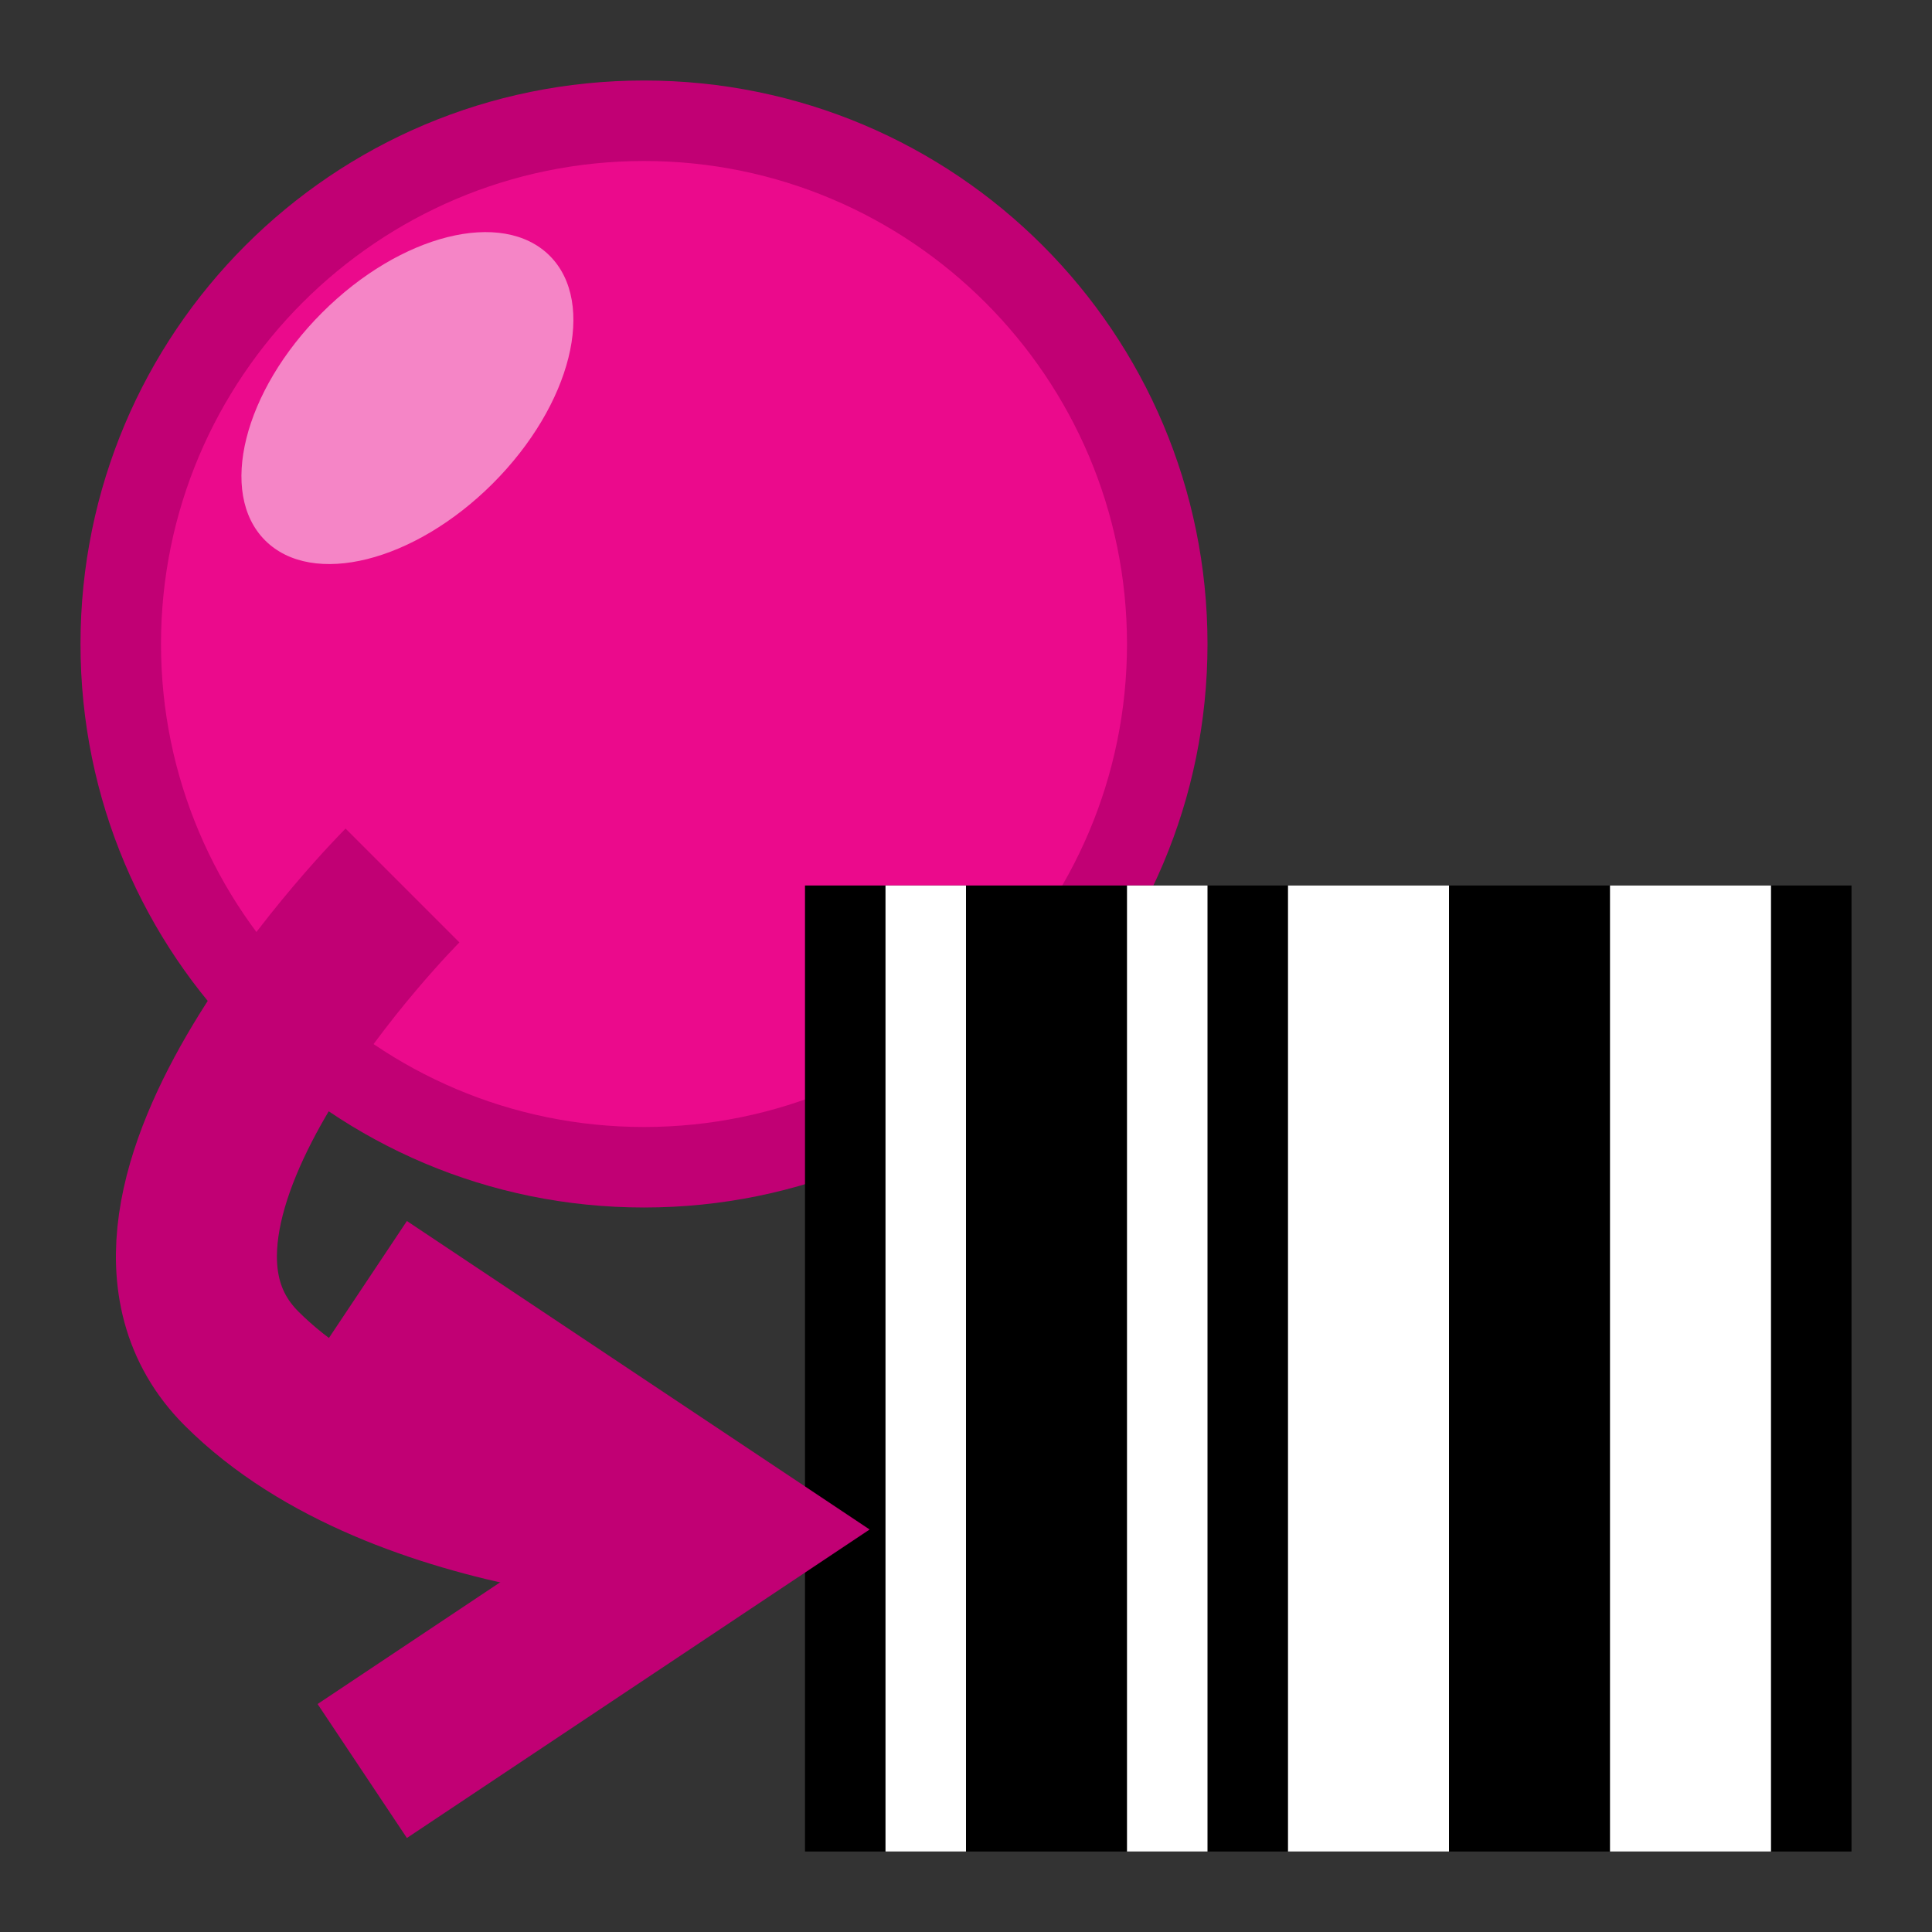 <?xml version="1.0" encoding="UTF-8"?>
<svg id="Layer_1" data-name="Layer 1" xmlns="http://www.w3.org/2000/svg" viewBox="0 0 24 24">
  <rect x="0" y="0" width="24" height="24" fill="#333333" stroke="none"/>
  <defs>
    <style>
      .cls-1 {
        fill: #000;
      }

      .cls-1, .cls-2, .cls-3, .cls-4 {
        stroke-width: 0px;
      }

      .cls-2 {
        fill: #c10074;
      }

      .cls-5 {
        opacity: .5;
      }

      .cls-3 {
        fill: #eb0a8c;
      }

      .cls-4 {
        fill: #fff;
      }

      .cls-6 {
        fill: none;
        stroke: #c10074;
        stroke-miterlimit: 10;
        stroke-width: 2px;
      }
    </style>
  </defs>
  <g>
    <circle class="cls-3" cx="8" cy="8" r="6.5"/>
    <path class="cls-2" d="M8,2c3.31,0,6,2.69,6,6s-2.69,6-6,6-6-2.69-6-6,2.69-6,6-6M8,1c-3.87,0-7,3.13-7,7s3.13,7,7,7,7-3.13,7-7S11.87,1,8,1h0Z"/>
  </g>
  <rect class="cls-1" x="10" y="11" width="13" height="12"/>
  <g class="cls-5">
    <ellipse class="cls-4" cx="5.06" cy="4.94" rx="2.5" ry="1.5" transform="translate(-2.01 5.03) rotate(-45)"/>
  </g>
  <path class="cls-6" d="M9,19s-4,0-6-2,2-6,2-6"/>
  <polyline class="cls-6" points="4.5 16 9 19 4.5 22"/>
  <rect class="cls-4" x="11" y="11" width="1" height="12"/>
  <rect class="cls-4" x="14" y="11" width="1" height="12"/>
  <rect class="cls-4" x="16" y="11" width="2" height="12"/>
  <rect class="cls-4" x="20" y="11" width="2" height="12"/>
</svg>